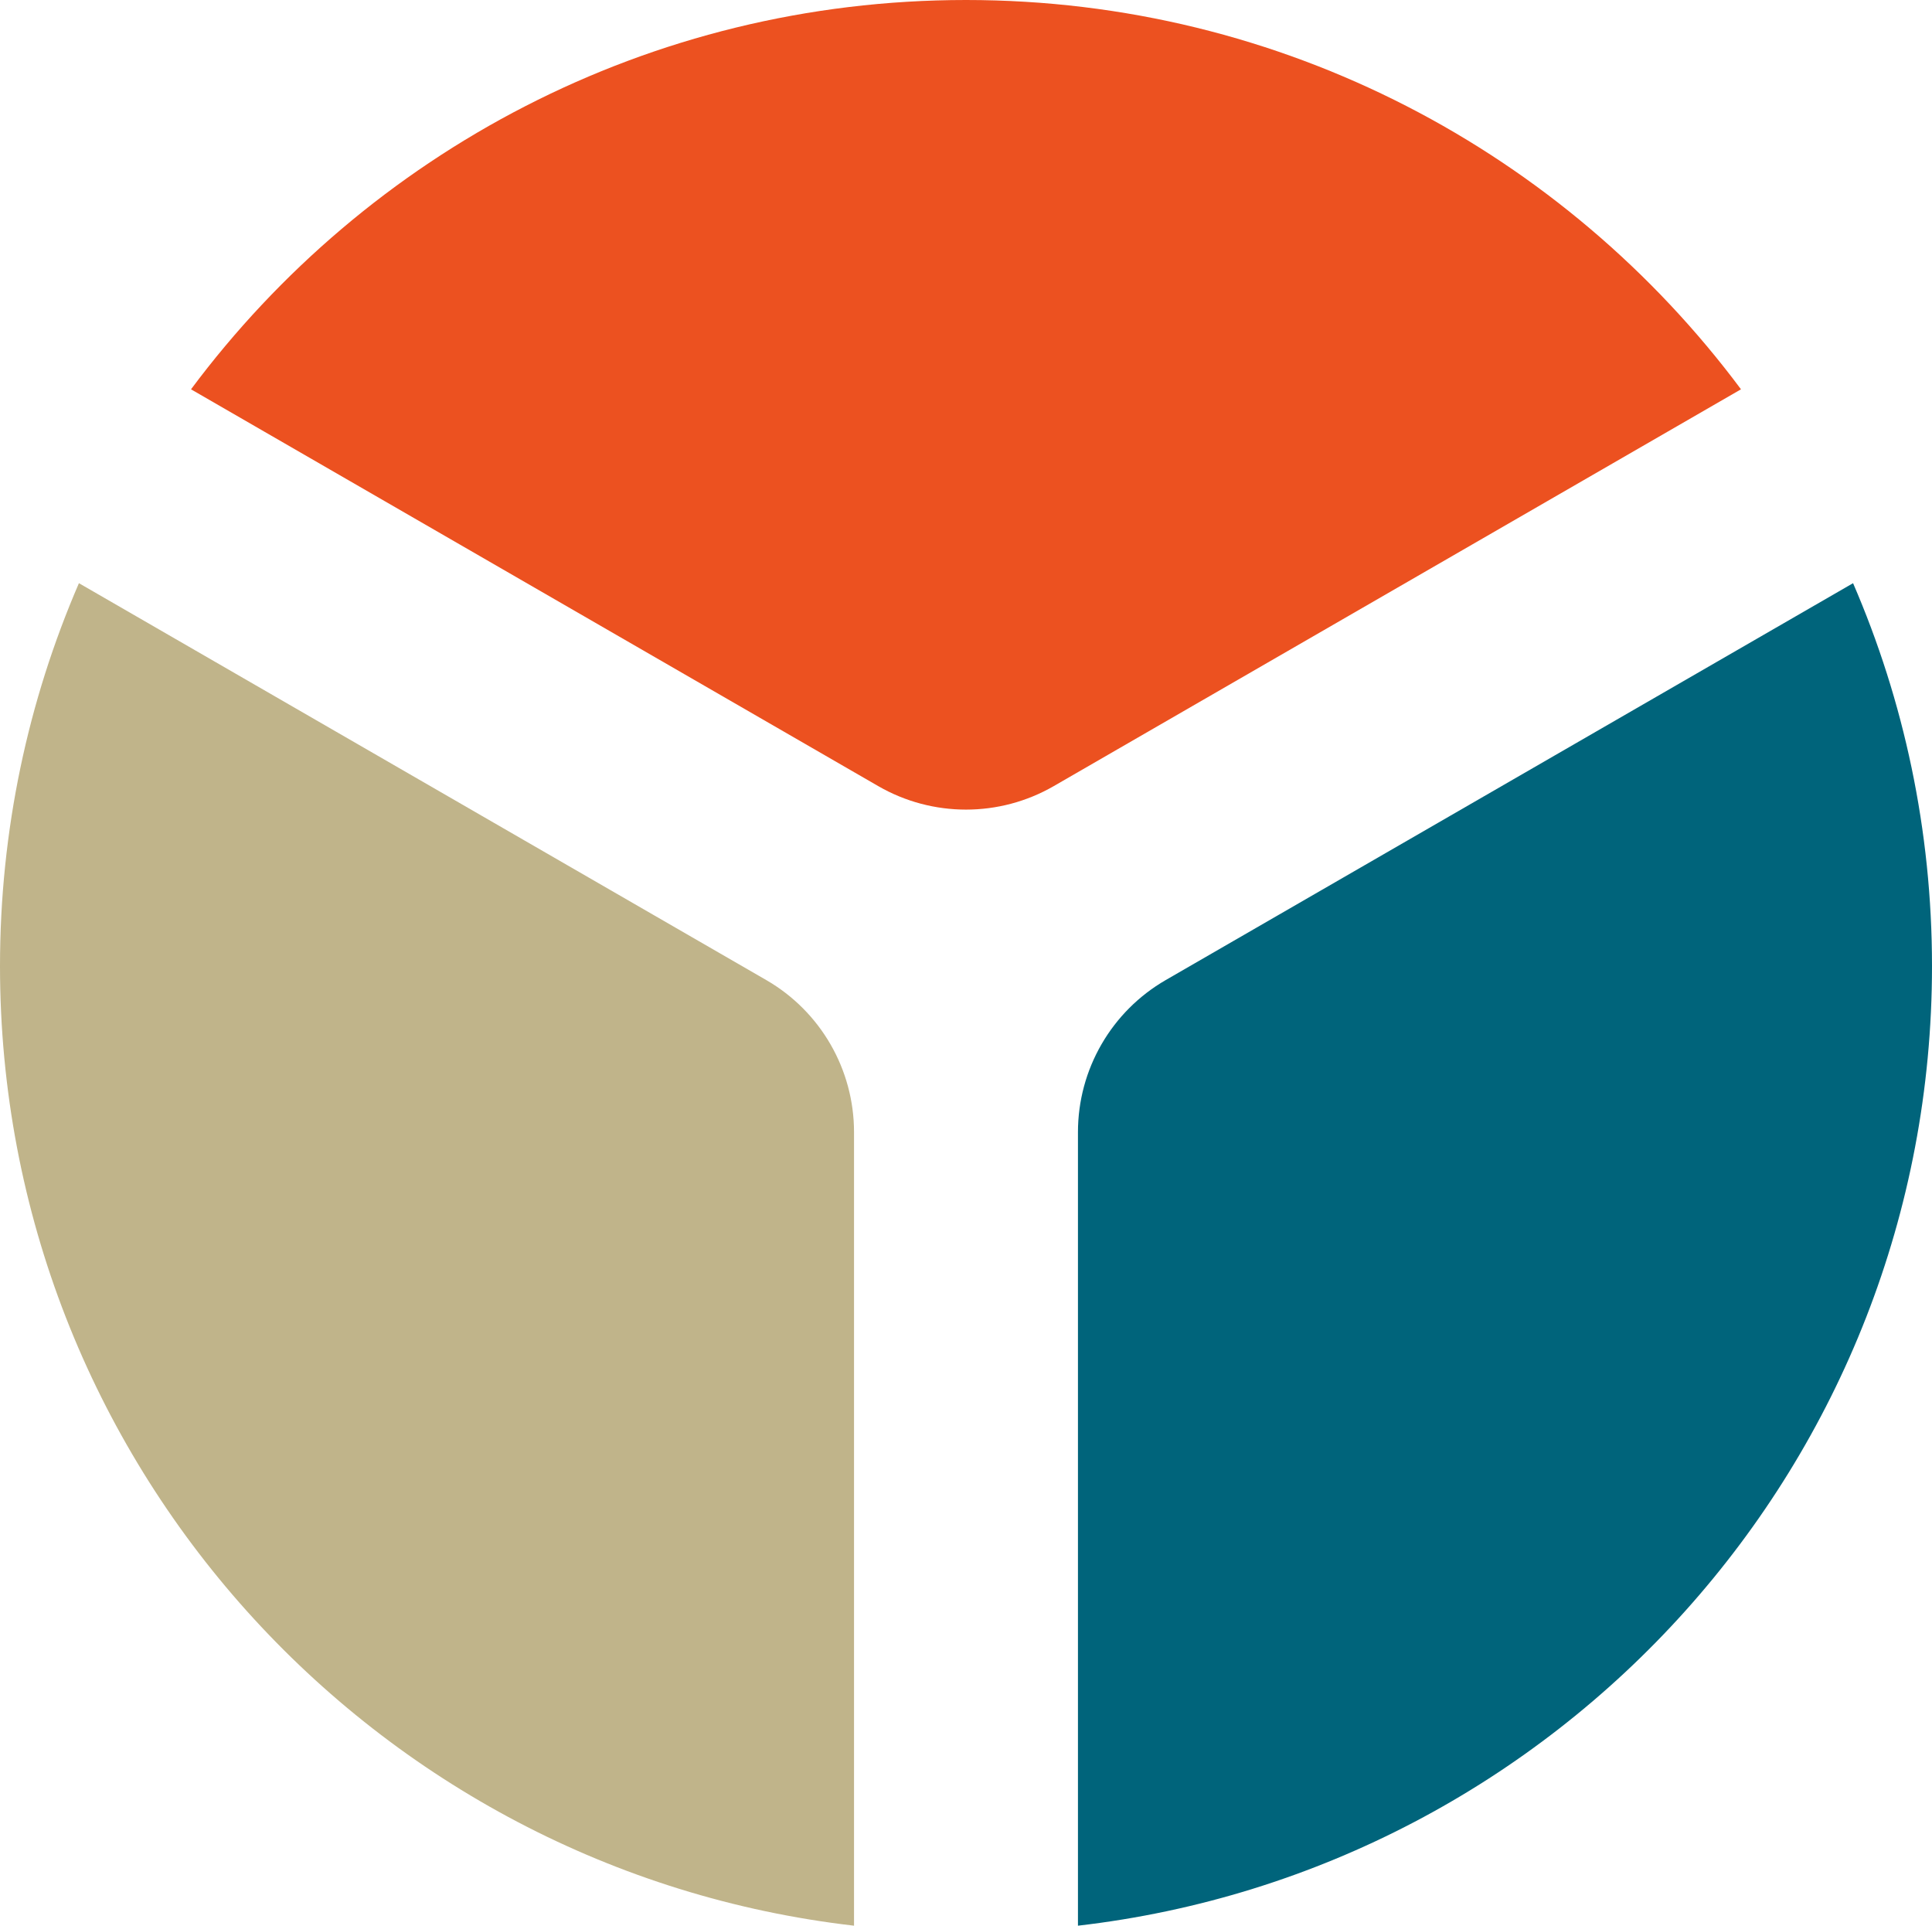 <svg version="1.1" id="图层_1" x="0px" y="0px" width="180px" height="179.395px" viewBox="0 0 180 179.395" enable-background="new 0 0 180 179.395" xml:space="preserve" xmlns="http://www.w3.org/2000/svg" xmlns:xlink="http://www.w3.org/1999/xlink" xmlns:xml="http://www.w3.org/XML/1998/namespace">
  <path fill="#EC5120" d="M98.182,73.23l64.022-36.963C145.798,14.256,119.564,0,90,0C60.436,0,34.202,14.256,17.796,36.268
	L81.818,73.23c2.531,1.462,5.356,2.192,8.182,2.192S95.65,74.692,98.182,73.23z" class="color c1"/>
  <path fill="#C0B48A" d="M71.387,91.299L7.353,54.329C2.625,65.267,0,77.326,0,90c0,46.177,34.777,84.224,79.568,89.395v-73.924
	C79.568,99.624,76.449,94.222,71.387,91.299z" class="color c2"/>
  <path fill="#00647B" d="M180,90c0-12.674-2.625-24.733-7.354-35.671l-64.033,36.97c-5.063,2.923-8.182,8.325-8.182,14.172v73.924
	C145.223,174.224,180,136.177,180,90z" class="color c3"/>
</svg>